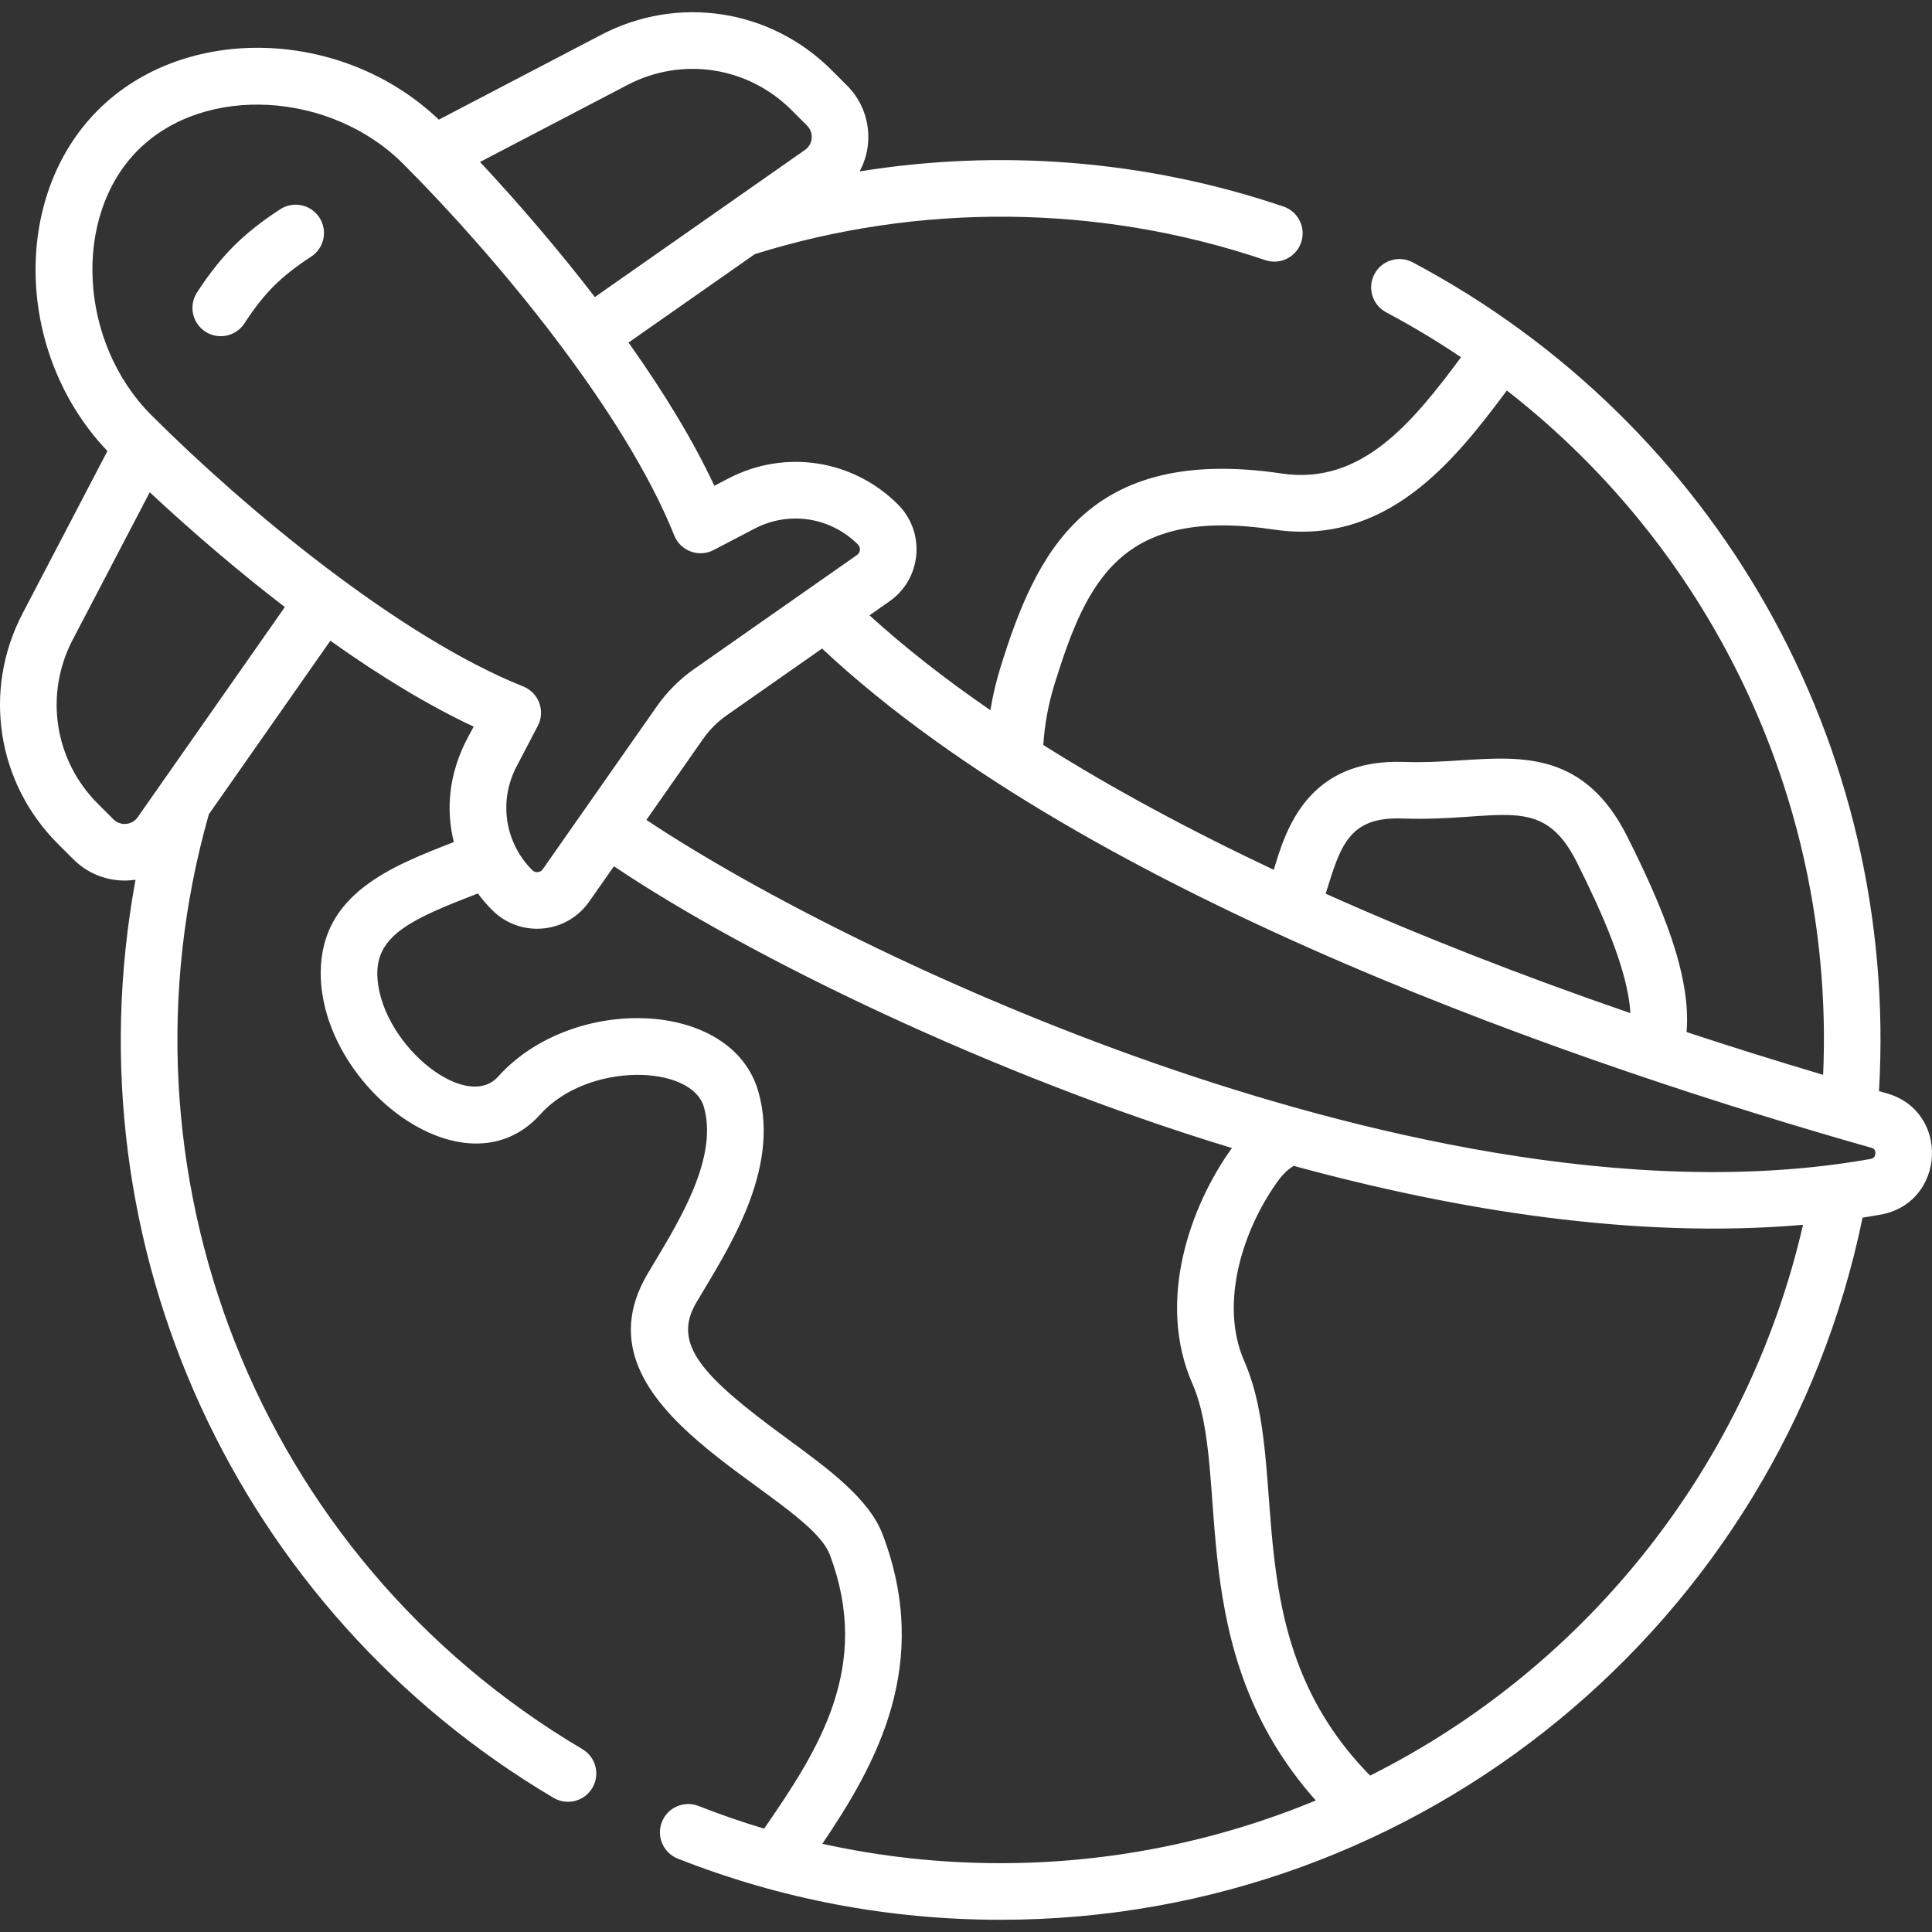 <?xml version="1.0"?>
<svg xmlns="http://www.w3.org/2000/svg" xmlns:xlink="http://www.w3.org/1999/xlink" xmlns:svgjs="http://svgjs.com/svgjs" version="1.1" width="512" height="512" x="0" y="0" viewBox="0 0 512.044 512.044" style="enable-background:new 0 0 512 512" xml:space="preserve"><rect x="0" y="0" width="512.044" height="512.044" fill="#333333" stroke="none"/><g><g xmlns="http://www.w3.org/2000/svg"><path d="m500.05 289.768c-.687-.195-1.368-.392-2.054-.588 5.353-91.888-43.328-177.044-123.58-219.65-3.659-1.942-8.199-.551-10.141 3.107-1.942 3.659-.552 8.199 3.107 10.142 6.868 3.646 13.484 7.626 19.838 11.909-12.778 17.177-26.307 33.965-47.484 30.815-51.728-7.67-65.202 21.164-74.572 51.357-1.16 3.737-2.048 7.534-2.68 11.364-12.024-8.275-22.734-16.67-32.039-25.139l5.294-3.707c8.575-6.005 9.635-18.29 2.246-25.68-11.929-11.931-29.993-14.697-44.947-6.884l-3.709 1.938c-5.415-11.587-13.037-24.296-22.749-37.96l33.478-23.441c43.089-13.469 90.795-13.495 135.278 1.591 3.922 1.331 8.181-.771 9.512-4.694 1.33-3.923-.772-8.181-4.693-9.511-36.675-12.437-75.454-15.265-112.337-9.305 4.026-7.44 2.749-16.686-3.311-22.747l-4.128-4.127c-16.194-16.195-40.713-19.95-61.014-9.345l-43.063 22.498c-25.429-24.284-67.271-25.591-90.346-2.516-23.075 23.076-21.768 64.917 2.517 90.345l-22.498 43.064c-10.605 20.299-6.85 44.819 9.345 61.015l4.128 4.127c4.231 4.232 10.267 6.347 16.474 5.411-17.966 97.473 27.227 193.932 110.801 243.336 3.579 2.116 8.174.912 10.273-2.64 2.108-3.565.926-8.165-2.64-10.272-86.583-51.186-125.836-153.433-98.999-247.779l32.197-45.982c13.664 9.712 26.373 17.333 37.96 22.749-.603 1.775-9.397 13.63-5.239 30.613-16.506 6.4-35.145 13.688-35.27 34.498-.181 29.948 38.21 59.952 58.208 37.651 12.502-13.94 40.149-13.31 43.369-1.855 4.027 14.327-7.978 32.294-14.969 44.156-21.464 36.414 42.023 57.792 48.316 74.43 11.198 29.609-2.869 51.572-17.415 72.59-5.852-1.755-11.642-3.746-17.356-6.002-3.851-1.52-8.209.37-9.729 4.223-1.521 3.853.37 8.209 4.223 9.73 27.242 10.752 56.032 16.204 85.572 16.204 111.883 0 206.459-79.19 228.417-186.094 1.577-.246 3.152-.501 4.719-.78 17.296-3.088 18.568-27.375 1.69-32.165zm-220.559-108.461c8.611-27.752 17.815-46.936 58.045-40.966 29.852 4.427 47.649-17.782 61.83-36.848 55.871 43.5 86.907 111.182 83.825 181.374-12.369-3.679-24.439-7.46-36.191-11.335 1.274-15.126-6.633-33.66-15.67-51.716-11.217-22.413-27.75-21.354-43.733-20.326-4.939.317-10.043.645-15.537.448-25.634-.909-31.364 18.23-34.44 28.516-.008.027-.016.053-.024.08-22.654-10.691-43.099-21.759-61.092-33.088.355-5.45 1.349-10.863 2.987-16.139zm152.619 87.209c-29.101-10.021-56.115-20.619-80.758-31.658 3.899-12.607 6.083-20.417 20.173-19.929 26.012.932 37.029-7.106 46.392 11.601 6.543 13.075 13.549 28.604 14.193 39.986zm-265.799-246.008c14.461-7.555 31.925-4.879 43.462 6.657l4.127 4.127c1.859 1.859 1.591 4.941-.564 6.451l-55.678 38.986c-9.186-11.953-19.882-24.513-30.435-35.8zm-129.807 194.067c-1.508 2.154-4.591 2.425-6.451.564l-4.128-4.127c-11.536-11.536-14.21-29.002-6.656-43.462l20.421-39.088c11.287 10.554 23.847 21.249 35.8 30.435zm3.623-106.539c-19.312-19.312-21.011-52.788-3.564-70.234 17.68-17.679 51.182-15.489 70.234 3.564 24.981 24.981 58.802 65.781 71.903 98.548 1.645 4.116 6.496 5.922 10.437 3.863l10.848-5.667c9.115-4.763 20.123-3.075 27.395 4.196.802.802.692 2.13-.244 2.786l-43.128 30.198c-3.885 2.72-7.235 6.07-9.957 9.957l-30.198 43.127c-.651.929-1.976 1.054-2.787.244-7.271-7.271-8.957-18.28-4.196-27.395l5.668-10.848c2.057-3.938.256-8.791-3.863-10.437-32.767-13.1-73.567-46.921-98.548-71.902zm225.094 383.769c-16.048 0-31.854-1.73-47.277-5.139 14.474-21.382 28.991-47.6 16.014-81.912-3.609-9.541-14.268-17.351-25.552-25.62-22.175-16.248-30.393-24.825-23.872-35.887 8.042-13.643 22.384-34.856 16.488-55.832-6.966-24.788-49.419-25.909-68.976-4.101-8.872 9.88-32.149-9.618-32.041-27.546.061-10.15 9.859-14.463 25.84-20.659.27-.104.538-.214.807-.319 1.144 1.551 2.41 3.035 3.808 4.433 7.404 7.404 19.686 6.314 25.68-2.247l6.571-9.385c35.606 23.921 100.445 55.444 163.79 74.679-10.941 15.166-20.14 40.428-10.469 62.482 10.505 23.96-2.948 70.419 32.699 110.429-26.284 10.884-54.661 16.624-83.51 16.624zm97.907-23.211c-36.065-36.676-20.653-80.892-33.358-109.864-6.741-15.373-.262-35.205 9.15-48.04 1.077-1.469 2.36-2.675 3.93-3.705 43.215 11.806 90.749 19.488 135.014 15.626-14.313 62.245-55.89 116.457-114.736 145.983zm132.594-163.43c-63.903 11.398-138.128-7.393-189.143-25.163-56.089-19.539-106.793-45.726-135.261-64.701l15.019-21.449c1.715-2.449 3.826-4.56 6.274-6.274l25.261-17.688c71.071 66.521 204.1 111.311 278.082 132.309.373.105 1.147.325 1.089 1.491-.062 1.25-.976 1.413-1.321 1.475zm-421.419-251.722c-4.81 3.099-8.961 6.383-12.339 9.761-3.377 3.376-6.66 7.527-9.761 12.338-2.244 3.481-1.24 8.123 2.241 10.367 3.504 2.259 8.138 1.218 10.367-2.241 2.524-3.917 5.135-7.233 7.759-9.857 2.626-2.625 5.942-5.236 9.857-7.759 3.482-2.244 4.486-6.885 2.242-10.367-2.243-3.483-6.886-4.485-10.366-2.242z" fill="#ffffff" data-original="#000000" style=""/></g></g></svg>

